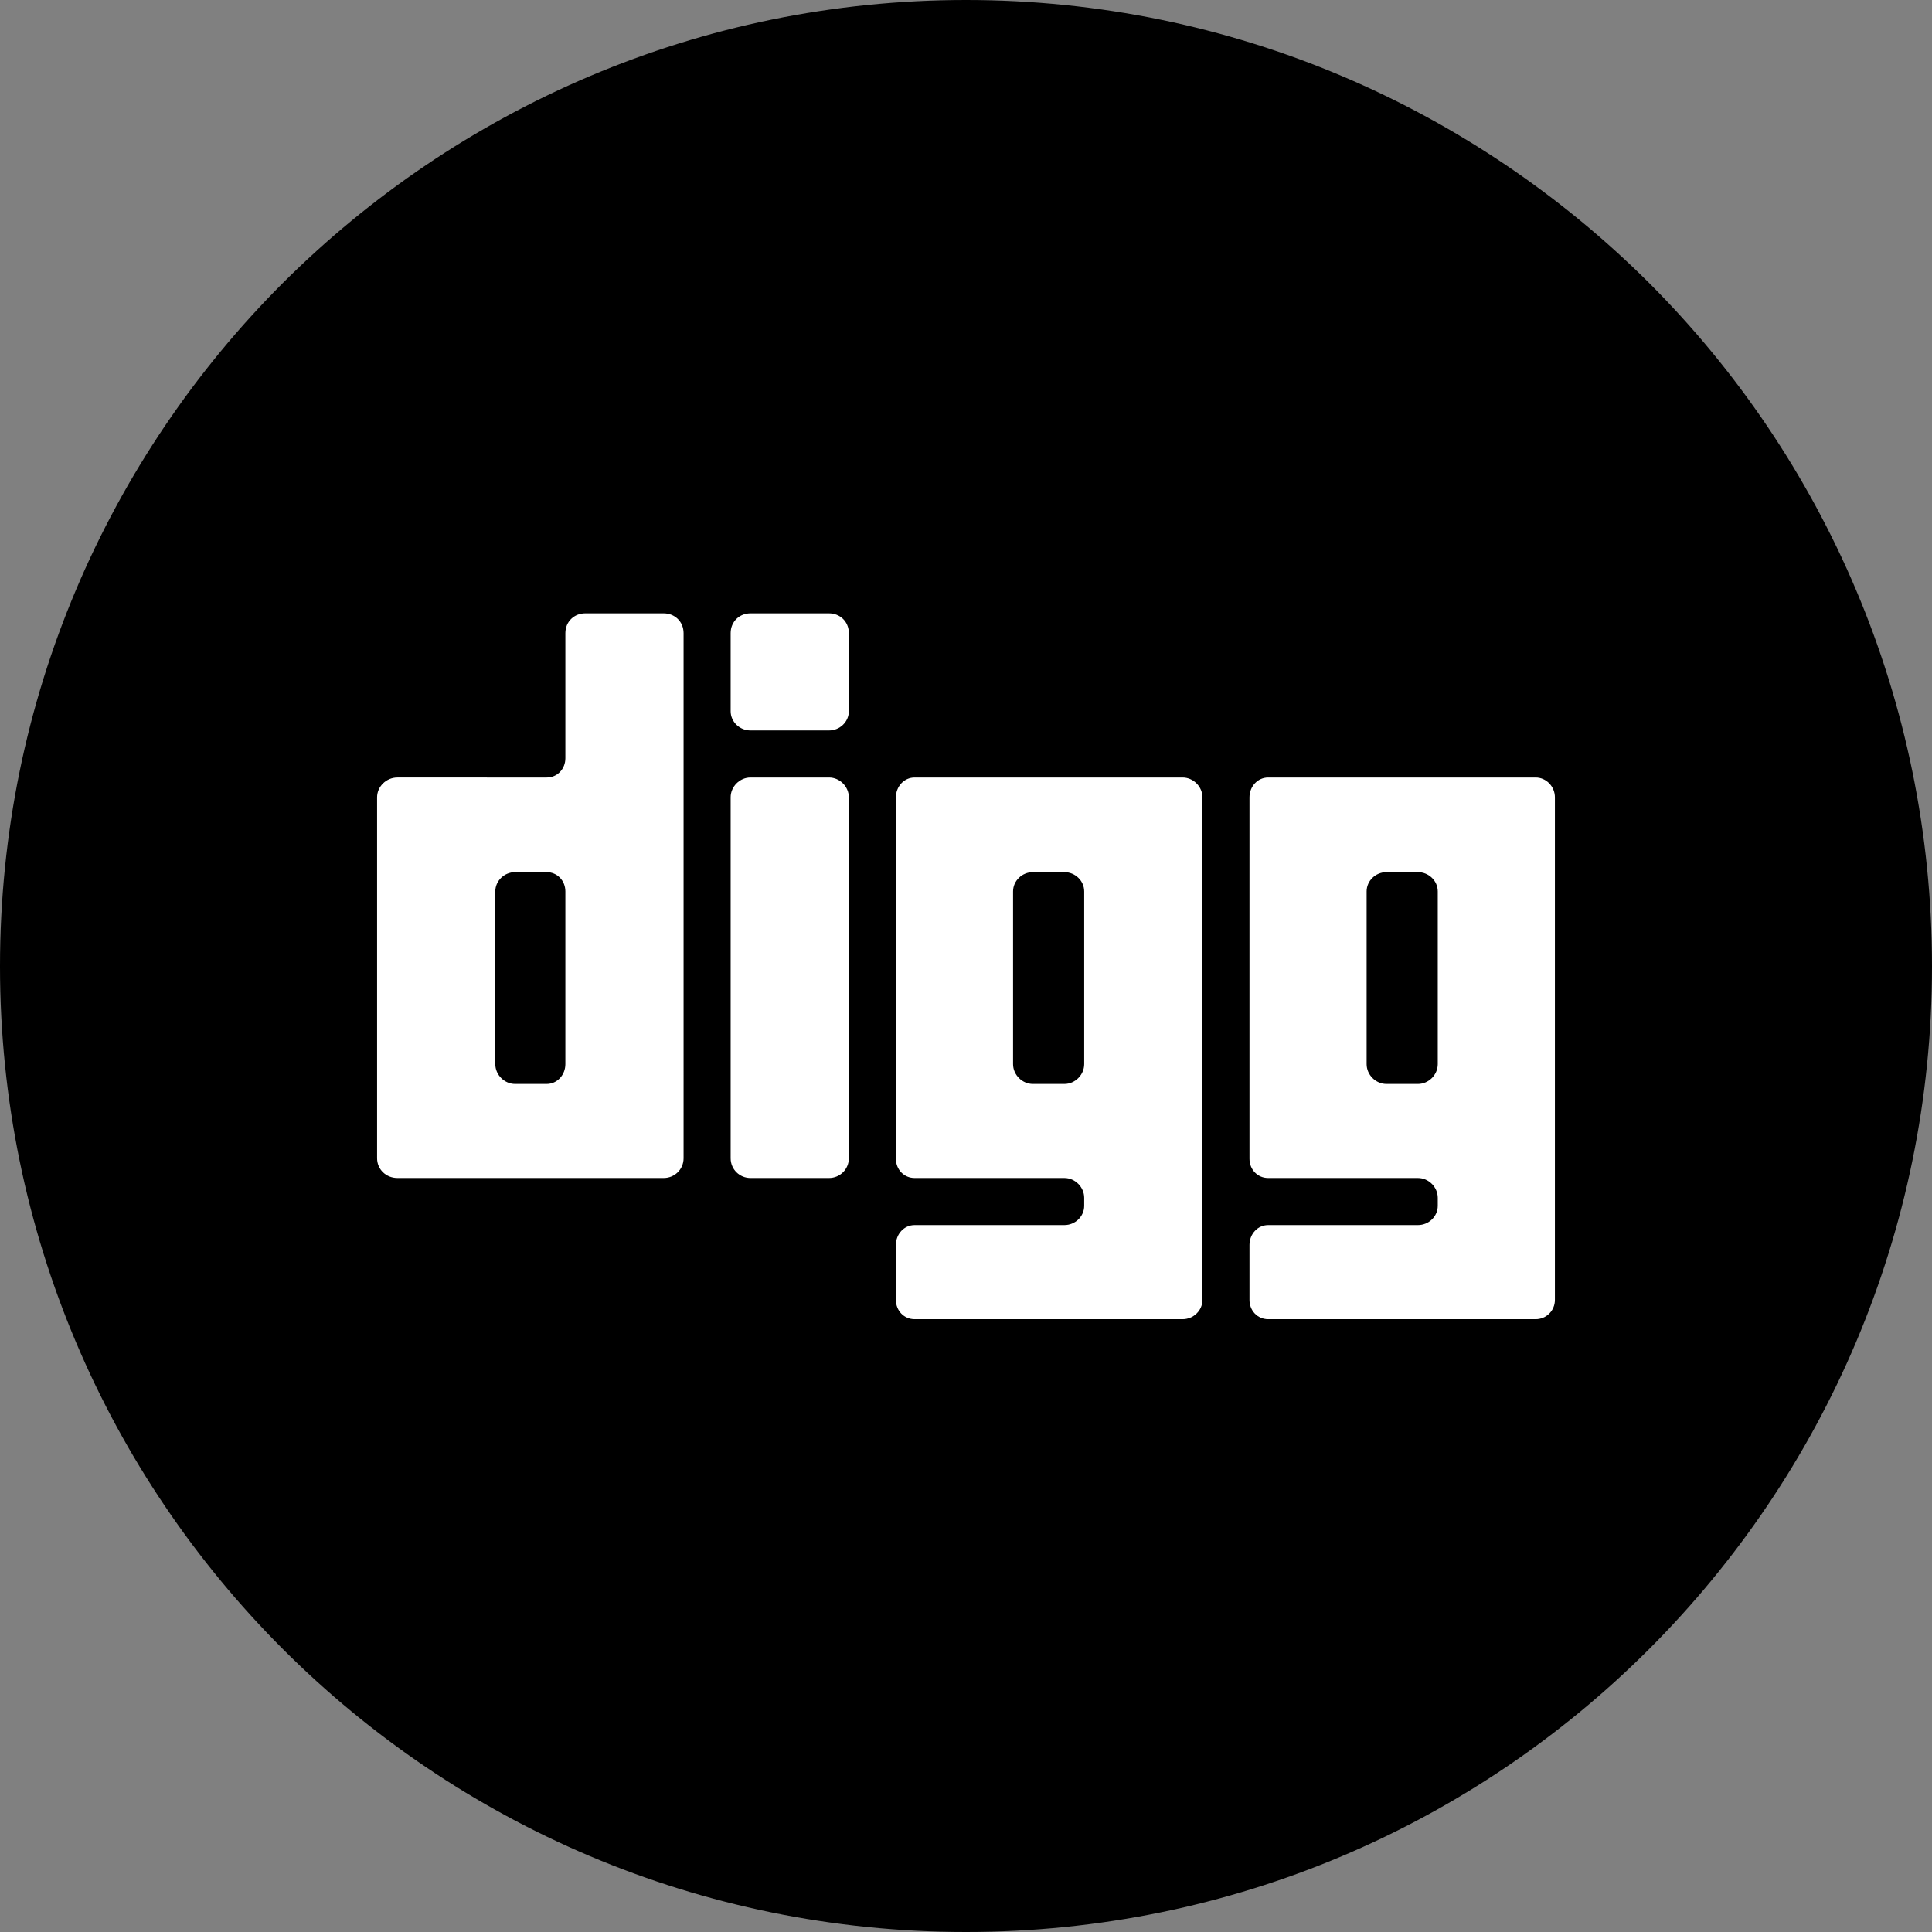 <?xml version="1.0" ?><!DOCTYPE svg  PUBLIC '-//W3C//DTD SVG 1.1//EN'  'http://www.w3.org/Graphics/SVG/1.1/DTD/svg11.dtd'><svg enable-background="new 0 0 512 512" height="512px" id="Layer_1" version="1.1" viewBox="0 0 512 512" width="512px" xml:space="preserve" xmlns="http://www.w3.org/2000/svg" xmlns:xlink="http://www.w3.org/1999/xlink"><rect x="0" y="0" width="512" height="512" fill="#808080" stroke="none"/><g><path d="M437.012,74.968C390.66,28.779,326.729,0,255.997,0S121.334,28.779,74.985,74.968C28.634,121.312,0,185.356,0,256.078   c0,70.566,28.634,134.616,74.985,180.966C121.334,483.377,185.266,512,255.997,512s134.663-28.623,181.015-74.956   C483.363,390.694,512,326.645,512,256.078C512,185.356,483.363,121.312,437.012,74.968z"/><path clip-rule="evenodd" d="M219.707,206.05h-20.835c-2.838,0-5.241,2.413-5.241,5.244v95.651   c0,2.982,2.403,5.239,5.241,5.239h20.835c2.838,0,5.246-2.257,5.246-5.239v-95.651C224.953,208.463,222.545,206.05,219.707,206.05   L219.707,206.05z M381.022,282.012c0,2.826-2.408,5.244-5.246,5.244h-8.36c-2.837,0-5.246-2.418-5.246-5.244v-45.774   c0-2.836,2.409-5.107,5.246-5.107h8.36c2.838,0,5.246,2.271,5.246,5.107V282.012z M406.957,206.05h-70.873   c-2.837,0-4.958,2.413-4.958,5.244v95.798c0,2.836,2.121,5.093,4.958,5.093h39.692c2.838,0,5.246,2.417,5.246,5.244v2.13   c0,2.836-2.408,5.103-5.246,5.103h-39.692c-2.837,0-4.958,2.412-4.958,5.249v14.592c0,2.831,2.121,5.098,4.958,5.098h70.873   c2.838,0,5.109-2.267,5.109-5.098V211.294C412.066,208.463,409.795,206.05,406.957,206.05L406.957,206.05z M149.829,282.012   c0,2.826-2.131,5.244-4.963,5.244h-8.365c-2.828,0-5.241-2.418-5.241-5.244v-45.774c0-2.836,2.413-5.107,5.241-5.107h8.365   c2.832,0,4.963,2.271,4.963,5.107V282.012z M175.91,162.543h-20.836c-2.837,0-5.245,2.124-5.245,5.249v33.15   c0,2.847-2.131,5.107-4.963,5.107H105.32c-2.979,0-5.388,2.413-5.388,5.244v95.651c0,2.982,2.408,5.239,5.388,5.239h70.59   c2.832,0,5.246-2.257,5.246-5.239V167.792C181.156,164.667,178.742,162.543,175.91,162.543L175.91,162.543z M287.324,282.012   c0,2.826-2.408,5.244-5.24,5.244h-8.366c-2.832,0-5.245-2.418-5.245-5.244v-45.774c0-2.836,2.413-5.107,5.245-5.107h8.366   c2.832,0,5.24,2.271,5.24,5.107V282.012z M313.405,206.05h-71.015c-2.832,0-4.963,2.413-4.963,5.244v95.798   c0,2.836,2.131,5.093,4.963,5.093h39.693c2.832,0,5.24,2.417,5.24,5.244v2.13c0,2.836-2.408,5.103-5.24,5.103h-39.693   c-2.832,0-4.963,2.412-4.963,5.249v14.592c0,2.831,2.131,5.098,4.963,5.098h71.015c2.838,0,5.251-2.267,5.251-5.098V211.294   C318.656,208.463,316.243,206.05,313.405,206.05L313.405,206.05z M219.707,162.543h-20.835c-2.838,0-5.241,2.124-5.241,5.249   v20.688c0,2.831,2.403,5.098,5.241,5.098h20.835c2.838,0,5.246-2.267,5.246-5.098v-20.688   C224.953,164.667,222.545,162.543,219.707,162.543L219.707,162.543z" fill="#FFFFFF" fill-rule="evenodd"/></g></svg>